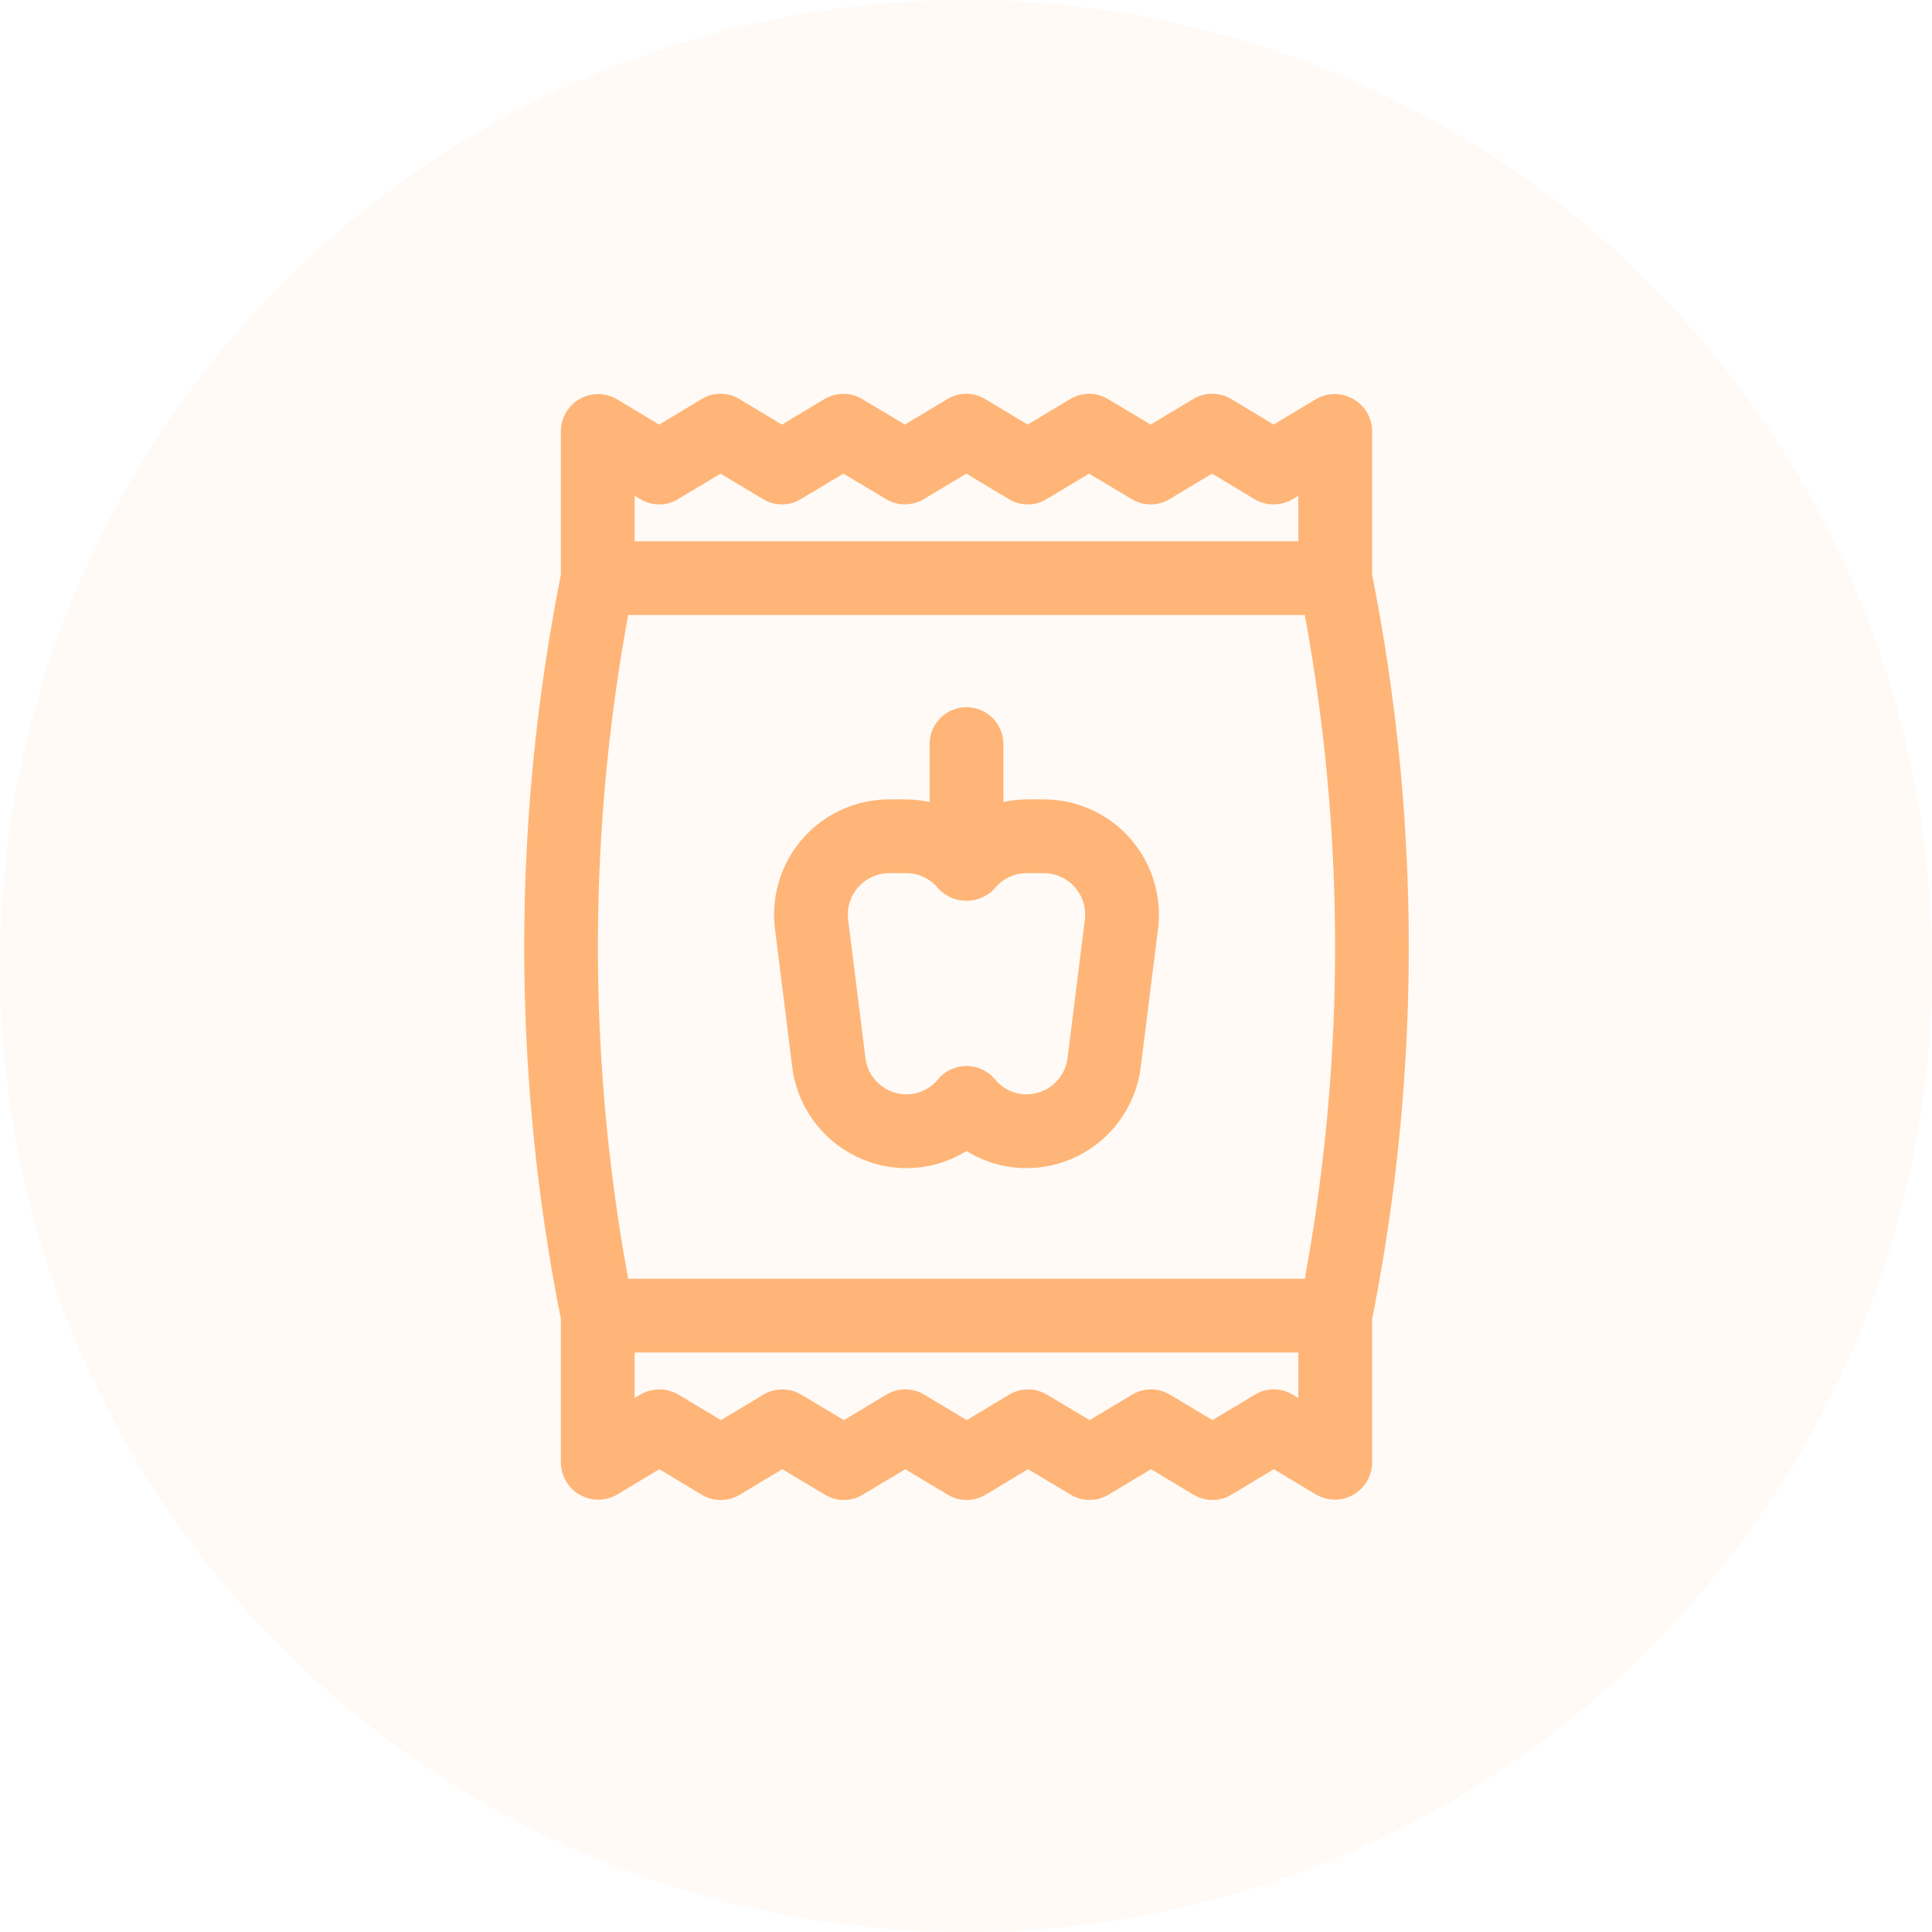<svg width="48" height="48" fill="none" xmlns="http://www.w3.org/2000/svg"><circle cx="24" cy="24" r="24" fill="#FFB577" fill-opacity=".07"/><path d="M34.09 14.282V10.7a.93.93 0 00-1.388-.788l-1.058.636-1.058-.636a.916.916 0 00-.944.004l-1.054.633-1.058-.633a.908.908 0 00-.943 0l-1.054.633-1.053-.633a.907.907 0 00-.944 0l-1.053.633-1.059-.633a.916.916 0 00-.943 0l-1.054.633-1.053-.633a.907.907 0 00-.944 0l-1.053.633-1.054-.633a.925.925 0 00-1.388.784v3.582a47.38 47.38 0 000 18.487v3.581a.93.93 0 001.388.788l1.058-.636 1.058.636a.916.916 0 00.944-.004l1.053-.632 1.059.632a.908.908 0 00.943 0l1.054-.632 1.053.632a.908.908 0 00.944 0l1.053-.632 1.058.632a.916.916 0 00.944 0l1.053-.632 1.054.632a.908.908 0 00.944 0l1.053-.632 1.054.632a.926.926 0 001.388-.784v-3.58a47.383 47.383 0 000-18.487zm-18.323-1.965l.138.082a.907.907 0 00.944 0l1.053-.632 1.053.632a.907.907 0 00.944 0l1.054-.632 1.058.632a.916.916 0 00.943 0l1.054-.632 1.053.632a.906.906 0 00.944 0l1.053-.632 1.059.632a.907.907 0 00.943 0l1.054-.632 1.058.637a.939.939 0 00.943 0l.142-.087v1.131h-16.49v-1.131zm16.49 22.417l-.137-.083a.907.907 0 00-.944 0l-1.053.632-1.054-.632a.908.908 0 00-.943 0l-1.054.632-1.058-.632a.916.916 0 00-.944 0l-1.053.632-1.053-.632a.908.908 0 00-.944 0l-1.054.632-1.058-.632a.916.916 0 00-.943 0l-1.054.632-1.058-.636a.939.939 0 00-.944 0l-.142.087v-1.132h16.49v1.132zm.16-2.964h-16.81a45.55 45.55 0 010-16.49h16.81a45.555 45.555 0 010 16.49z" fill="#FFB577"/><path d="M28.075 20.827a2.86 2.86 0 00-2.143-.966h-.43a2.955 2.955 0 00-.573.064v-1.438a.916.916 0 10-1.833 0v1.438a2.955 2.955 0 00-.572-.064h-.43a2.863 2.863 0 00-2.84 3.215l.43 3.44a2.867 2.867 0 002.84 2.506c.526 0 1.041-.148 1.488-.426a2.84 2.84 0 001.49.426 2.867 2.867 0 002.839-2.506l.43-3.44a2.868 2.868 0 00-.696-2.249zm-1.122 2.025l-.43 3.435a1.033 1.033 0 01-1.022.903 1.02 1.02 0 01-.783-.376.92.92 0 00-1.411 0 1.02 1.02 0 01-.783.376 1.033 1.033 0 01-1.022-.903l-.43-3.435a1.032 1.032 0 011.021-1.159h.43a1.022 1.022 0 01.784.376.955.955 0 001.41 0 1.023 1.023 0 01.784-.376h.43a1.031 1.031 0 011.022 1.159z" fill="#FFB577"/></svg>
